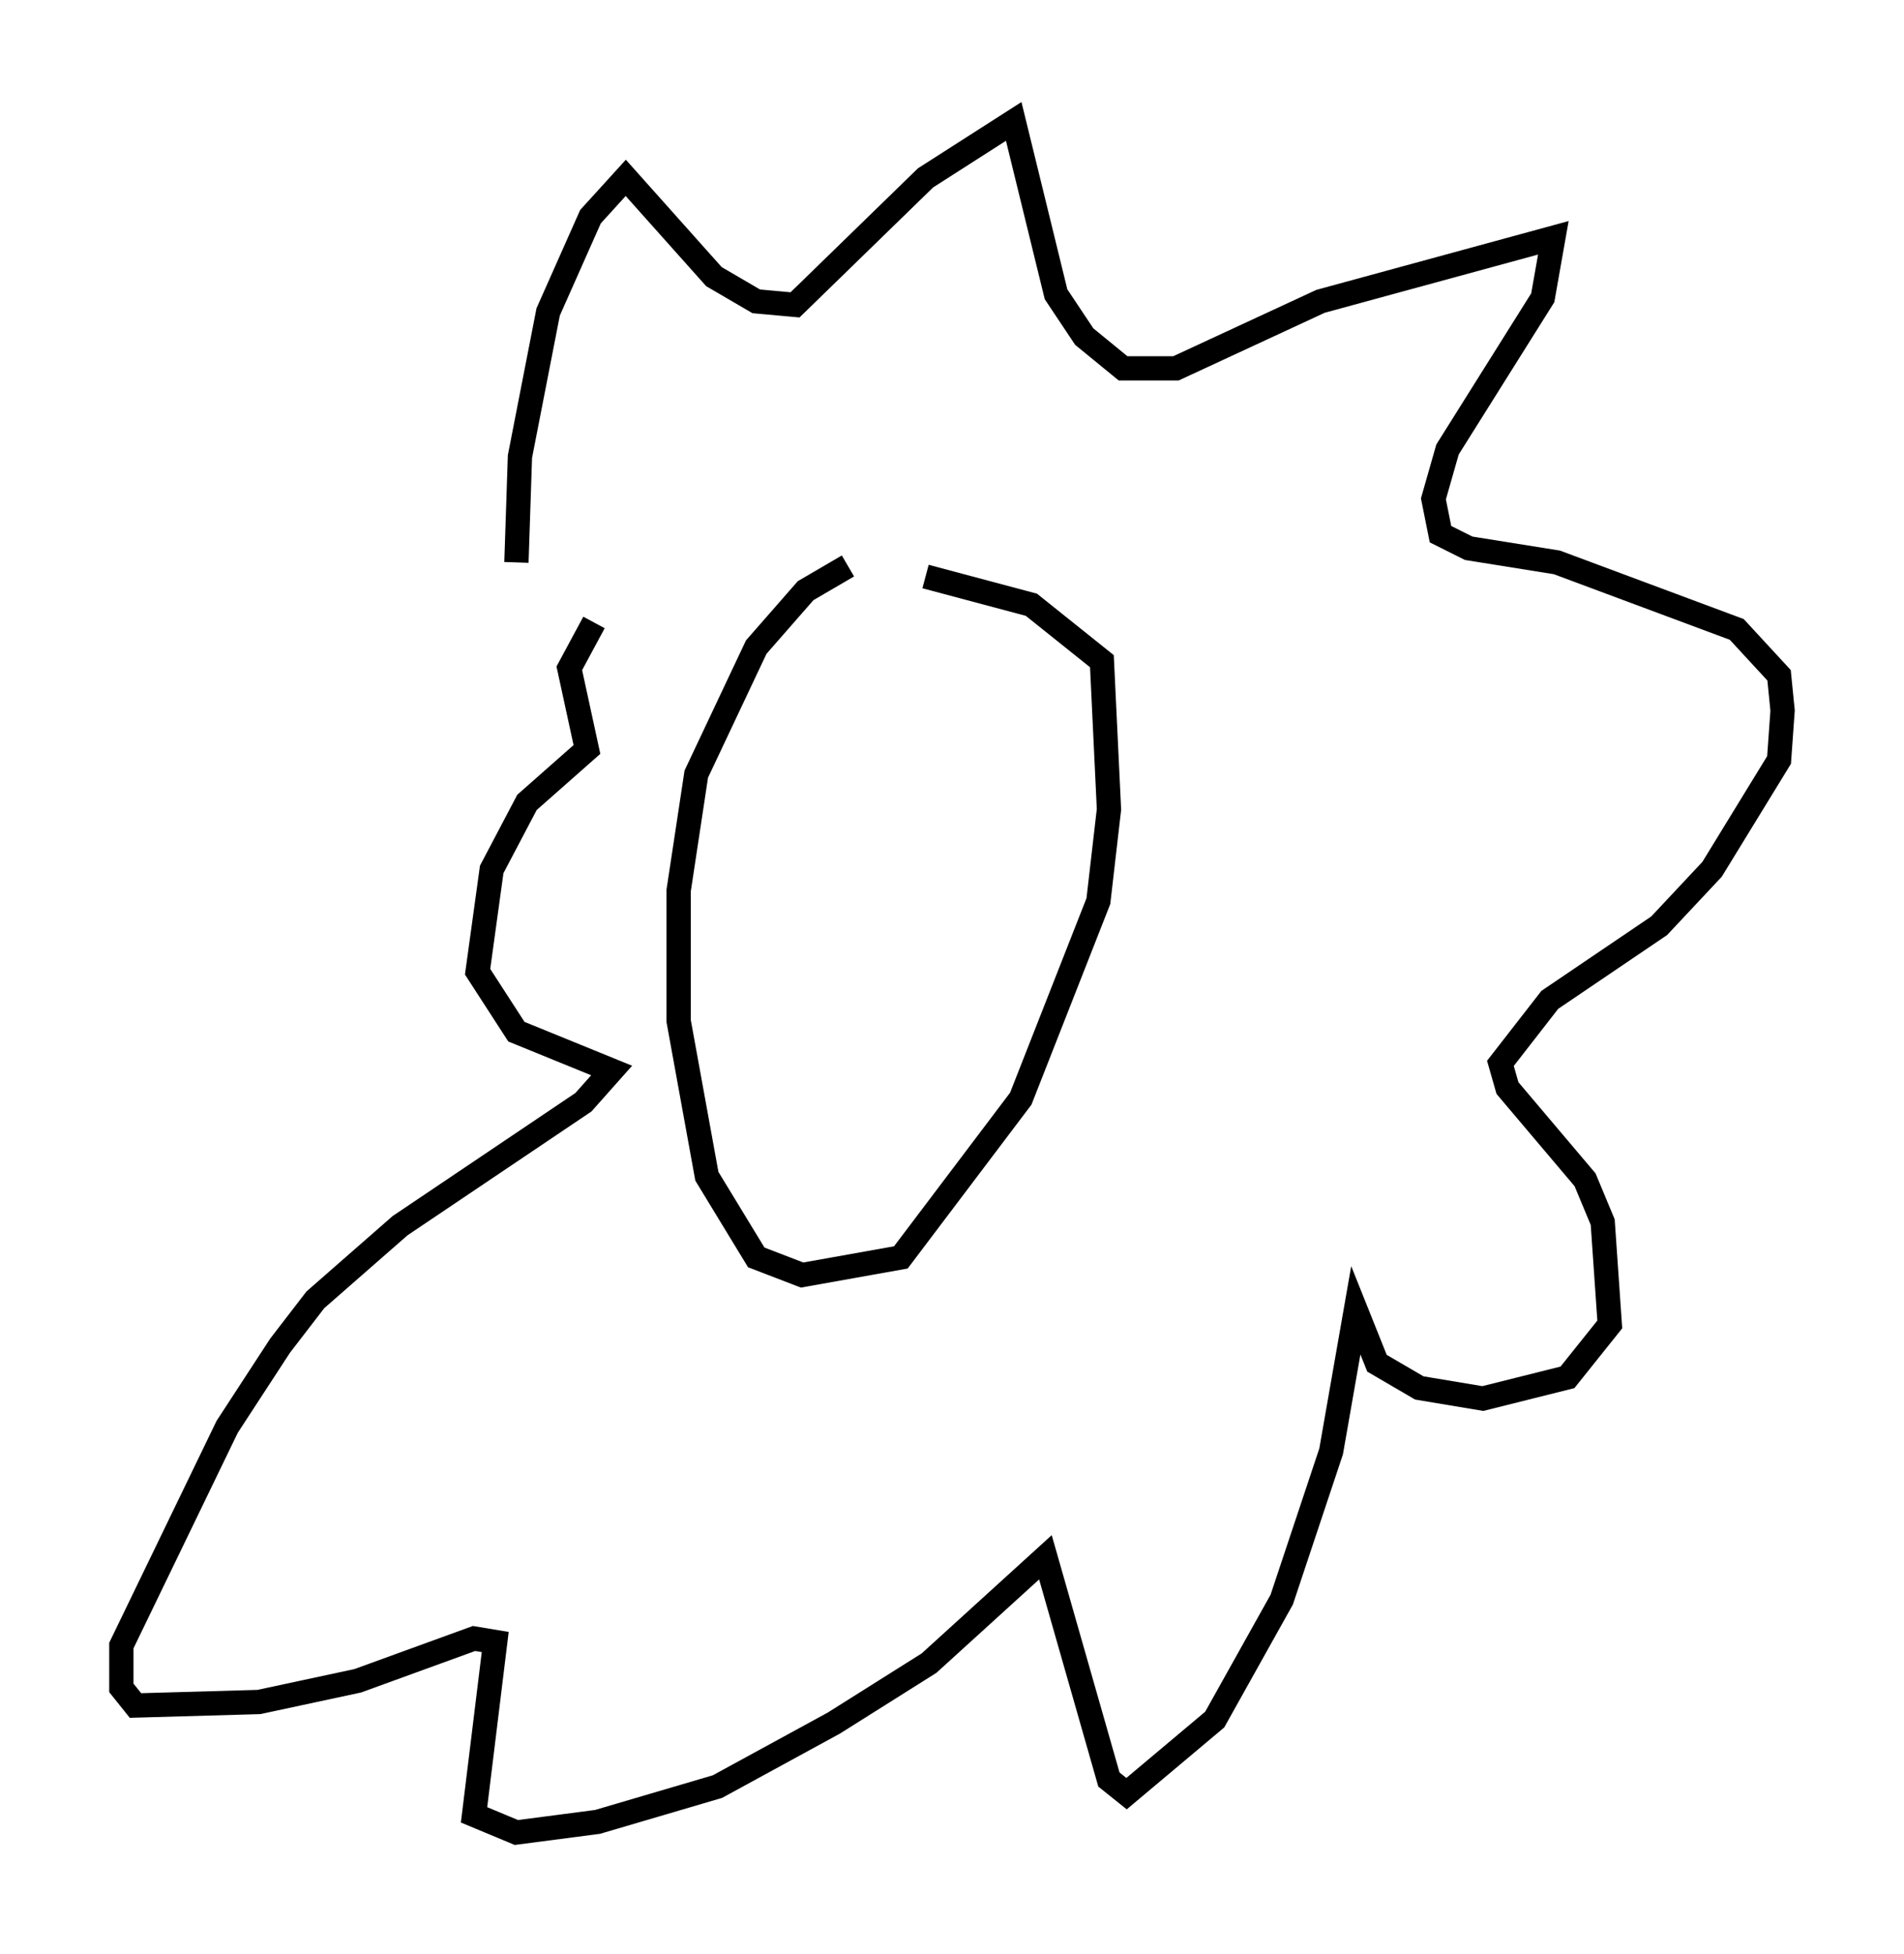 <?xml version="1.0" encoding="utf-8" ?>
<svg baseProfile="full" height="80.447" version="1.1" width="78.413" xmlns="http://www.w3.org/2000/svg" xmlns:ev="http://www.w3.org/2001/xml-events" xmlns:xlink="http://www.w3.org/1999/xlink"><defs /><rect fill="white" height="80.447" width="78.413" x="0" y="0" /><path d="M37.536, 23.447 m-2.615, -0.145 l-1.743, 1.017 -2.034, 2.324 l-2.469, 5.229 -0.726, 4.793 l0.0, 5.374 1.162, 6.391 l2.034, 3.341 1.888, 0.726 l4.067, -0.726 4.939, -6.536 l3.196, -8.134 0.436, -3.777 l-0.291, -6.101 -2.905, -2.324 l-4.358, -1.162 m-16.849, -0.581 l0.145, -4.358 1.162, -5.955 l1.743, -3.922 1.453, -1.598 l3.631, 4.067 1.743, 1.017 l1.598, 0.145 5.374, -5.229 l3.631, -2.324 1.743, 7.117 l1.162, 1.743 1.598, 1.307 l2.179, 0.0 5.955, -2.76 l9.587, -2.615 -0.436, 2.469 l-3.922, 6.246 -0.581, 2.034 l0.291, 1.453 1.162, 0.581 l3.631, 0.581 7.408, 2.76 l1.743, 1.888 0.145, 1.453 l-0.145, 2.034 -2.76, 4.503 l-2.179, 2.324 -4.503, 3.05 l-2.034, 2.615 0.291, 1.017 l3.196, 3.777 0.726, 1.743 l0.291, 4.212 -1.743, 2.179 l-3.486, 0.872 -2.615, -0.436 l-1.743, -1.017 -0.872, -2.179 l-1.017, 5.81 -2.034, 6.101 l-2.76, 4.939 -3.631, 3.05 l-0.726, -0.581 -2.615, -9.151 l-4.793, 4.358 -3.922, 2.469 l-4.793, 2.615 -4.939, 1.453 l-3.341, 0.436 -1.743, -0.726 l0.872, -7.117 -0.872, -0.145 l-4.793, 1.743 -4.067, 0.872 l-5.084, 0.145 -0.581, -0.726 l0.0, -1.743 4.358, -9.006 l2.179, -3.341 1.453, -1.888 l3.486, -3.05 7.553, -5.084 l1.162, -1.307 -3.922, -1.598 l-1.598, -2.469 0.581, -4.212 l1.453, -2.76 2.469, -2.179 l-0.726, -3.341 1.017, -1.888 " fill="none" stroke="black" stroke-width="1" /></svg>